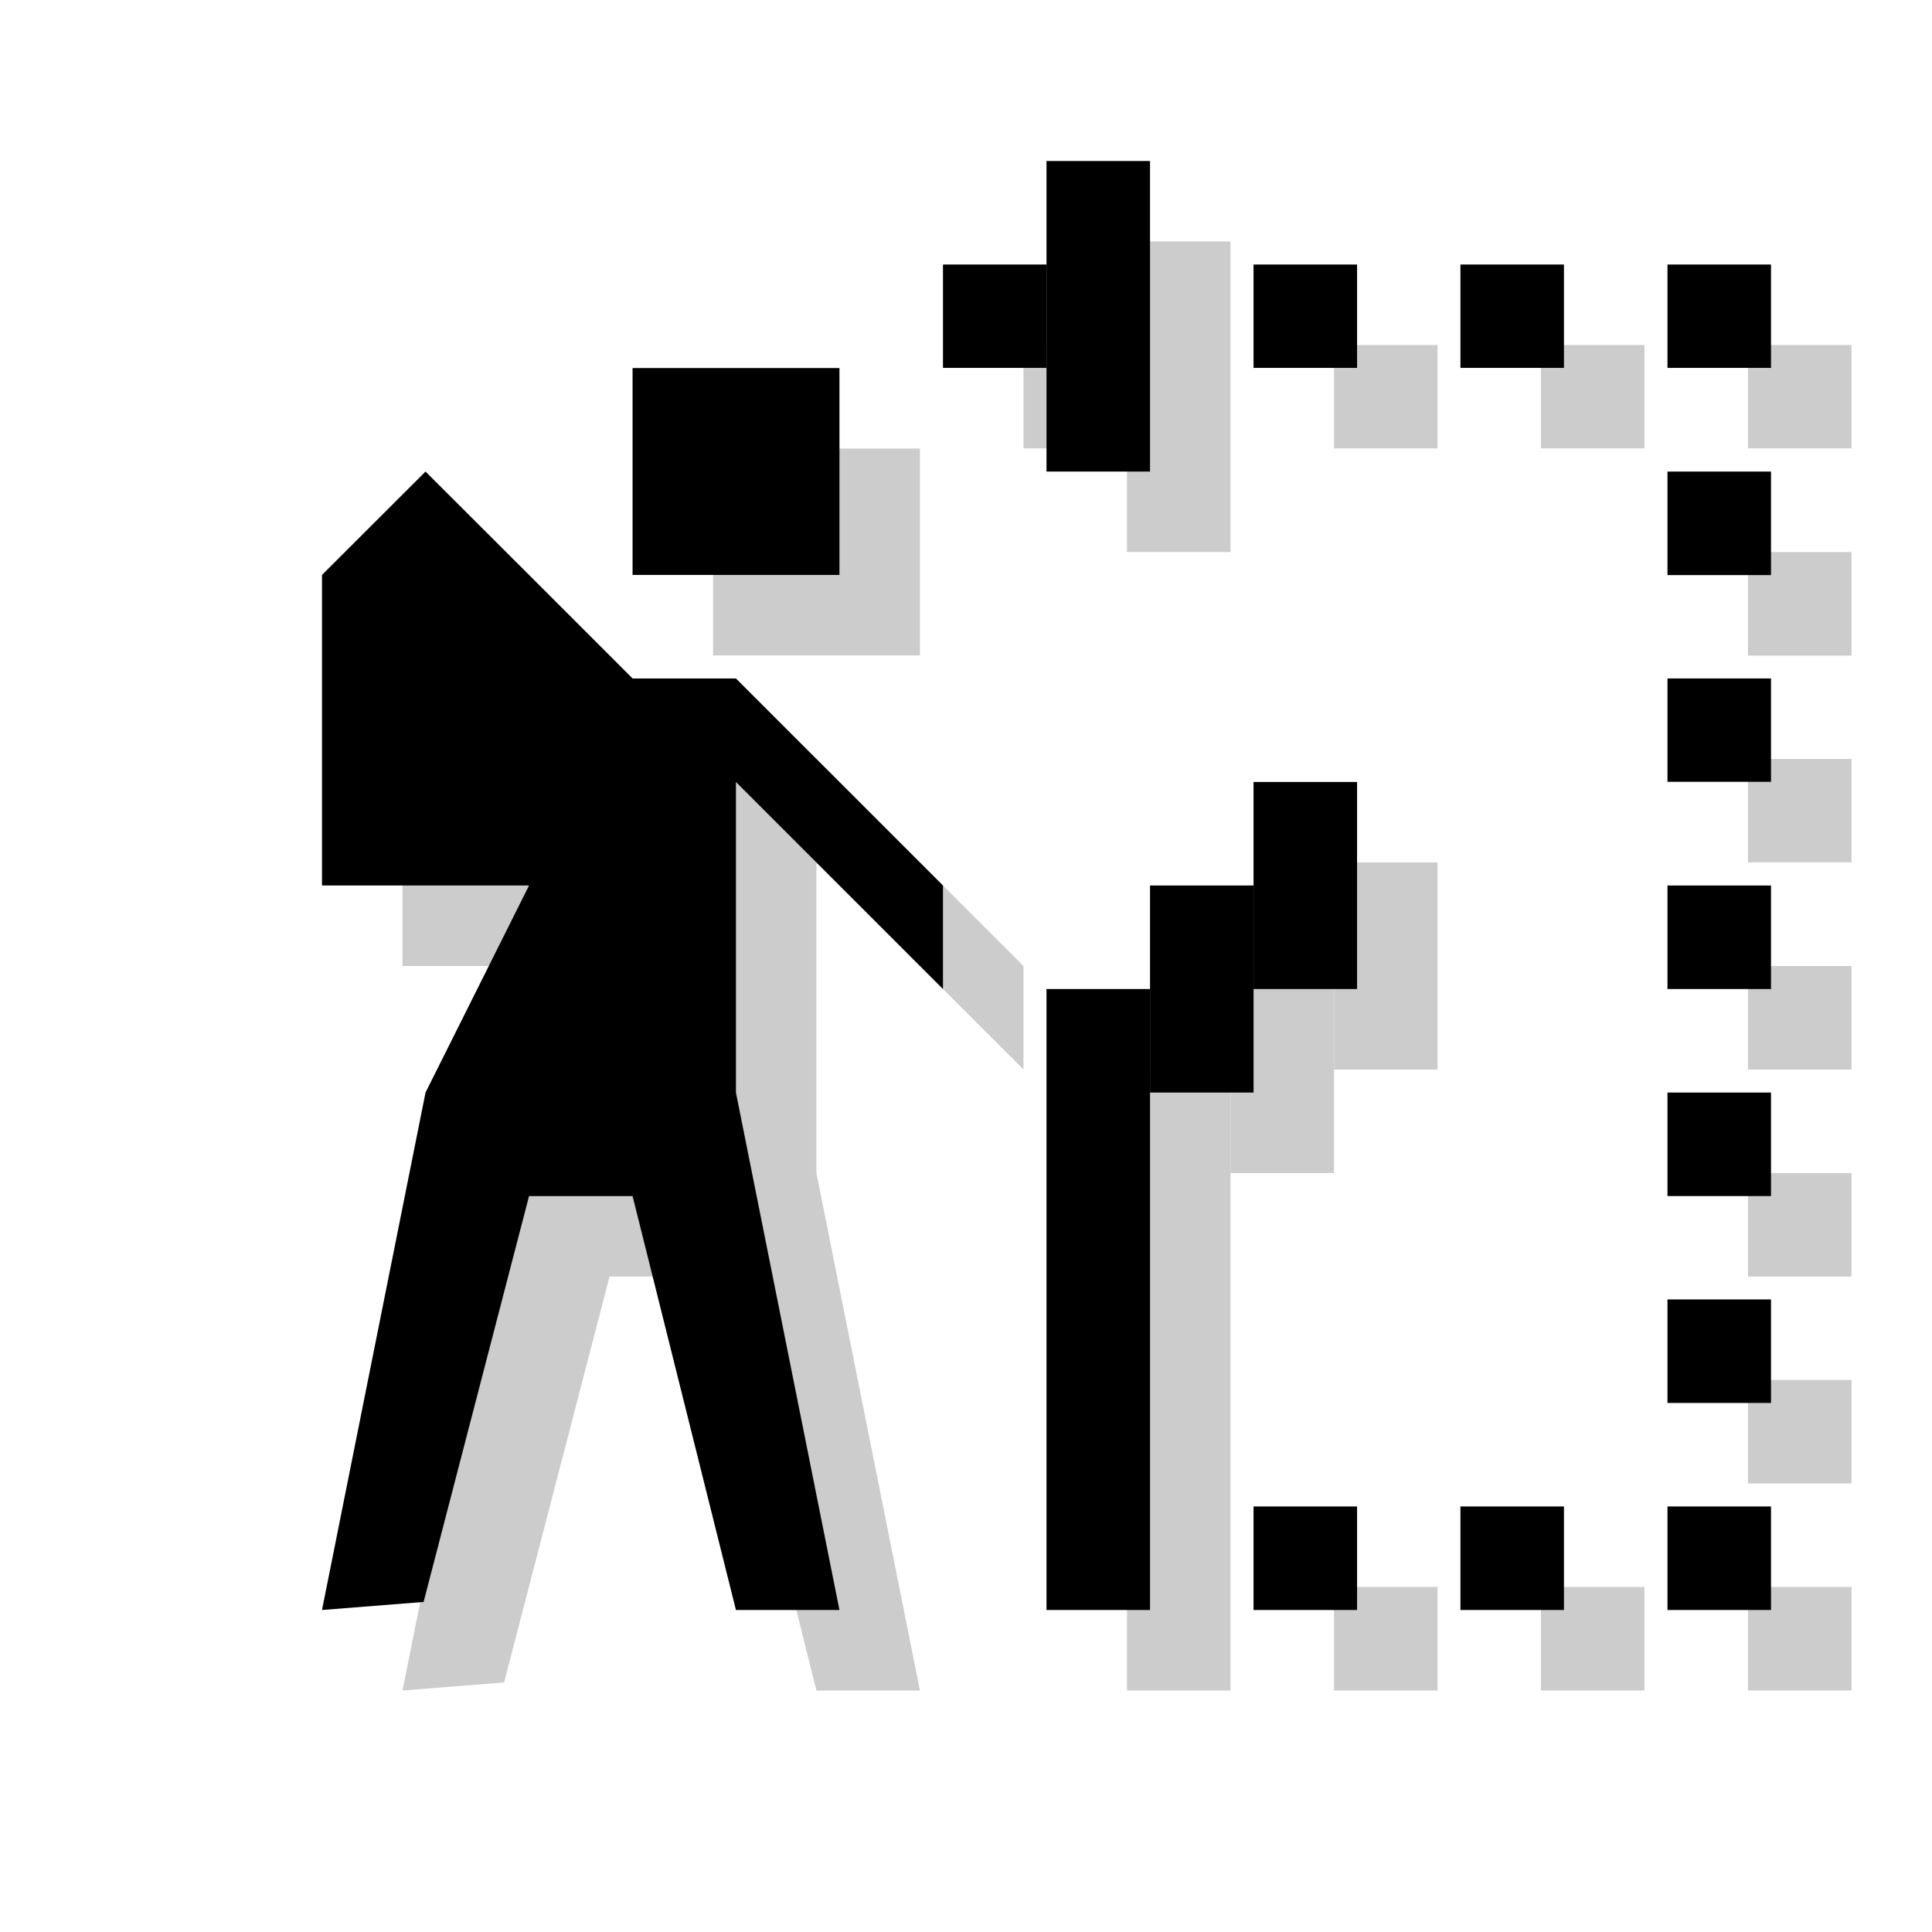 <?xml version="1.0" encoding="utf-8"?>
<!-- Generator: Adobe Illustrator 18.1.1, SVG Export Plug-In . SVG Version: 6.00 Build 0)  -->
<svg version="1.1" xmlns="http://www.w3.org/2000/svg" xmlns:xlink="http://www.w3.org/1999/xlink" x="0px" y="0px"
	 viewBox="0 0 12 12" enable-background="new 0 0 12 12" xml:space="preserve">
<g id="shadows">
	<g opacity="0.2">
		<rect x="8.286" y="9.857" width="0.643" height="0.643"/>
		<rect x="9.571" y="9.857" width="0.643" height="0.643"/>
		<rect x="10.857" y="9.857" width="0.643" height="0.643"/>
		<rect x="10.857" y="8.571" width="0.643" height="0.643"/>
		<rect x="10.857" y="7.286" width="0.643" height="0.643"/>
		<rect x="10.857" y="6" width="0.643" height="0.643"/>
		<rect x="10.857" y="4.714" width="0.643" height="0.642"/>
		<rect x="10.857" y="3.429" width="0.643" height="0.643"/>
		<rect x="10.857" y="2.143" width="0.643" height="0.642"/>
		<rect x="9.571" y="2.143" width="0.643" height="0.642"/>
		<rect x="8.286" y="2.143" width="0.643" height="0.642"/>
		<rect x="7" y="1.5" width="0.643" height="1.929"/>
		<rect x="6.357" y="2.143" width="0.643" height="0.642"/>
		<rect x="7" y="6.643" width="0.643" height="3.857"/>
		<rect x="7.643" y="6" width="0.643" height="1.286"/>
		<rect x="8.286" y="5.357" width="0.643" height="1.286"/>
		<polygon points="5.714,4.071 5.714,2.786 4.429,2.786 4.429,4.071 5.071,4.071 		"/>
		<polygon points="4.429,4.714 5.071,4.714 6.357,6 6.357,6.643 5.071,5.357 5.071,7.286 5.714,10.5 5.071,10.5 4.429,7.929 
			3.786,7.929 3.131,10.45 2.5,10.5 3.143,7.286 3.786,6 2.5,6 2.5,4.071 3.143,3.429 3.786,4.071 		"/>
		<rect x="2.5" y="1.5" fill="none" width="9" height="9"/>
	</g>
</g>
<g id="icons">
	<rect x="7.786" y="9.357" width="0.643" height="0.643"/>
	<rect x="9.071" y="9.357" width="0.643" height="0.643"/>
	<rect x="10.357" y="9.357" width="0.643" height="0.643"/>
	<rect x="10.357" y="8.071" width="0.643" height="0.643"/>
	<rect x="10.357" y="6.786" width="0.643" height="0.643"/>
	<rect x="10.357" y="5.5" width="0.643" height="0.643"/>
	<rect x="10.357" y="4.214" width="0.643" height="0.642"/>
	<rect x="10.357" y="2.929" width="0.643" height="0.643"/>
	<rect x="10.357" y="1.643" width="0.643" height="0.642"/>
	<rect x="9.071" y="1.643" width="0.643" height="0.642"/>
	<rect x="7.786" y="1.643" width="0.643" height="0.642"/>
	<rect x="6.5" y="1" width="0.643" height="1.929"/>
	<rect x="5.857" y="1.643" width="0.643" height="0.642"/>
	<rect x="6.5" y="6.143" width="0.643" height="3.857"/>
	<rect x="7.143" y="5.5" width="0.643" height="1.286"/>
	<rect x="7.786" y="4.857" width="0.643" height="1.286"/>
	<polygon points="5.214,3.571 5.214,2.286 3.929,2.286 3.929,3.571 4.571,3.571 	"/>
	<polygon points="3.929,4.214 4.571,4.214 5.857,5.5 5.857,6.143 4.571,4.857 4.571,6.786 5.214,10 4.571,10 3.929,7.429 
		3.286,7.429 2.631,9.95 2,10 2.643,6.786 3.286,5.5 2,5.5 2,3.571 2.643,2.929 3.286,3.571 	"/>
</g>
</svg>
